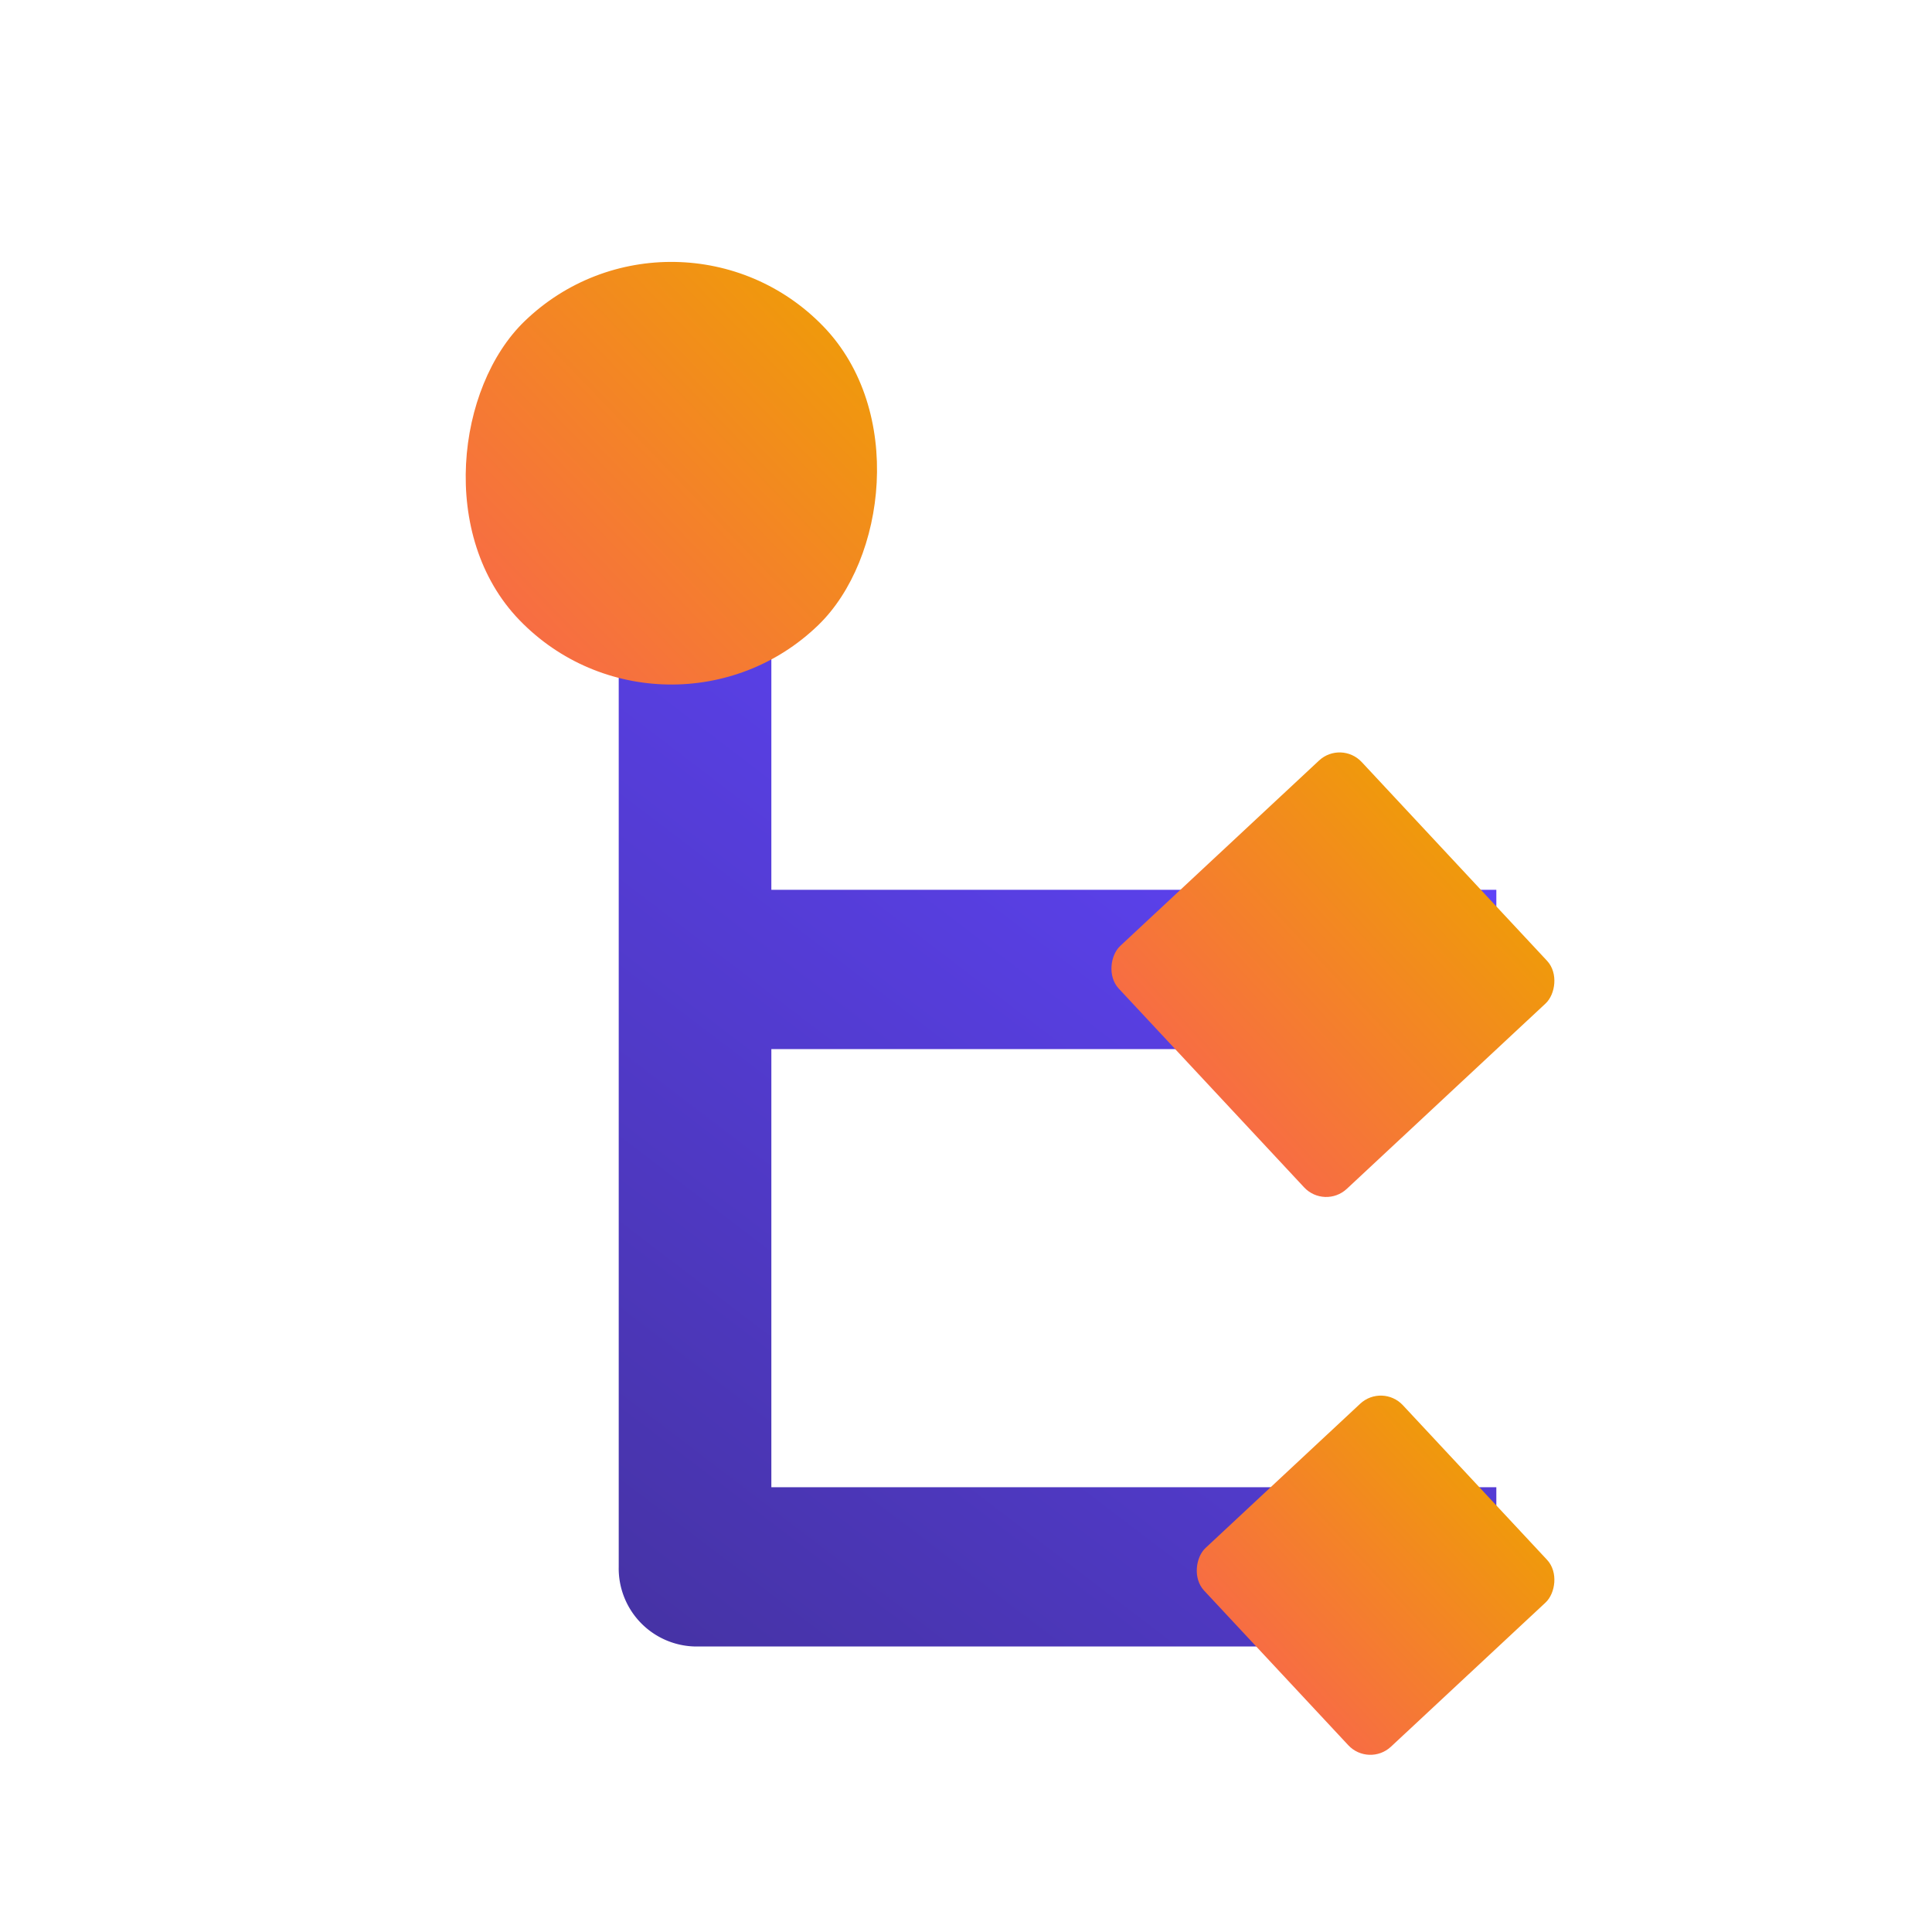 <svg xmlns="http://www.w3.org/2000/svg" xmlns:xlink="http://www.w3.org/1999/xlink" width="32" height="32" viewBox="0 0 32 32">
  <defs>
    <clipPath id="clip-path">
      <rect id="Rectangle_3929" data-name="Rectangle 3929" width="32" height="32" transform="translate(321.832 92.139)" fill="#fff"/>
    </clipPath>
    <linearGradient id="linear-gradient" x1="0.5" x2="-0.282" y2="1.266" gradientUnits="objectBoundingBox">
      <stop offset="0" stop-color="#5e43f7"/>
      <stop offset="1" stop-color="#3d2d87"/>
    </linearGradient>
    <linearGradient id="linear-gradient-2" x1="0.5" x2="0.5" y2="1" gradientUnits="objectBoundingBox">
      <stop offset="0" stop-color="#f0990c"/>
      <stop offset="1" stop-color="#f76d43"/>
    </linearGradient>
  </defs>
  <g id="Synthetic_Data_Validation" data-name="Synthetic Data Validation" transform="translate(-72.354 -163.035)">
    <g id="Group_4415" data-name="Group 4415" transform="translate(0 -2)">
      <g id="code-branch" transform="translate(81.591 169.135)">
        <path id="Path_3881" data-name="Path 3881" d="M19.036,22.173H7.028V14.916H19.036V12.278H7.028V7H4.5V23.492a1.293,1.293,0,0,0,1.264,1.319H19.036Z" transform="translate(-3.489 -1.64)" fill="url(#linear-gradient)"/>
        <rect id="Rectangle_3933" data-name="Rectangle 3933" width="5.502" height="5.502" rx="0.5" transform="translate(12.976 8.156) rotate(47)" fill="url(#linear-gradient-2)"/>
        <rect id="Rectangle_3934" data-name="Rectangle 3934" width="7" height="7" rx="3.5" transform="matrix(0.695, 0.719, -0.719, 0.695, 1.967, -1.211)" fill="url(#linear-gradient-2)"/>
        <rect id="Rectangle_3935" data-name="Rectangle 3935" width="4.502" height="4.502" rx="0.5" transform="translate(13.658 18.809) rotate(47)" fill="url(#linear-gradient-2)"/>
      </g>
    </g>
  </g>
</svg>
